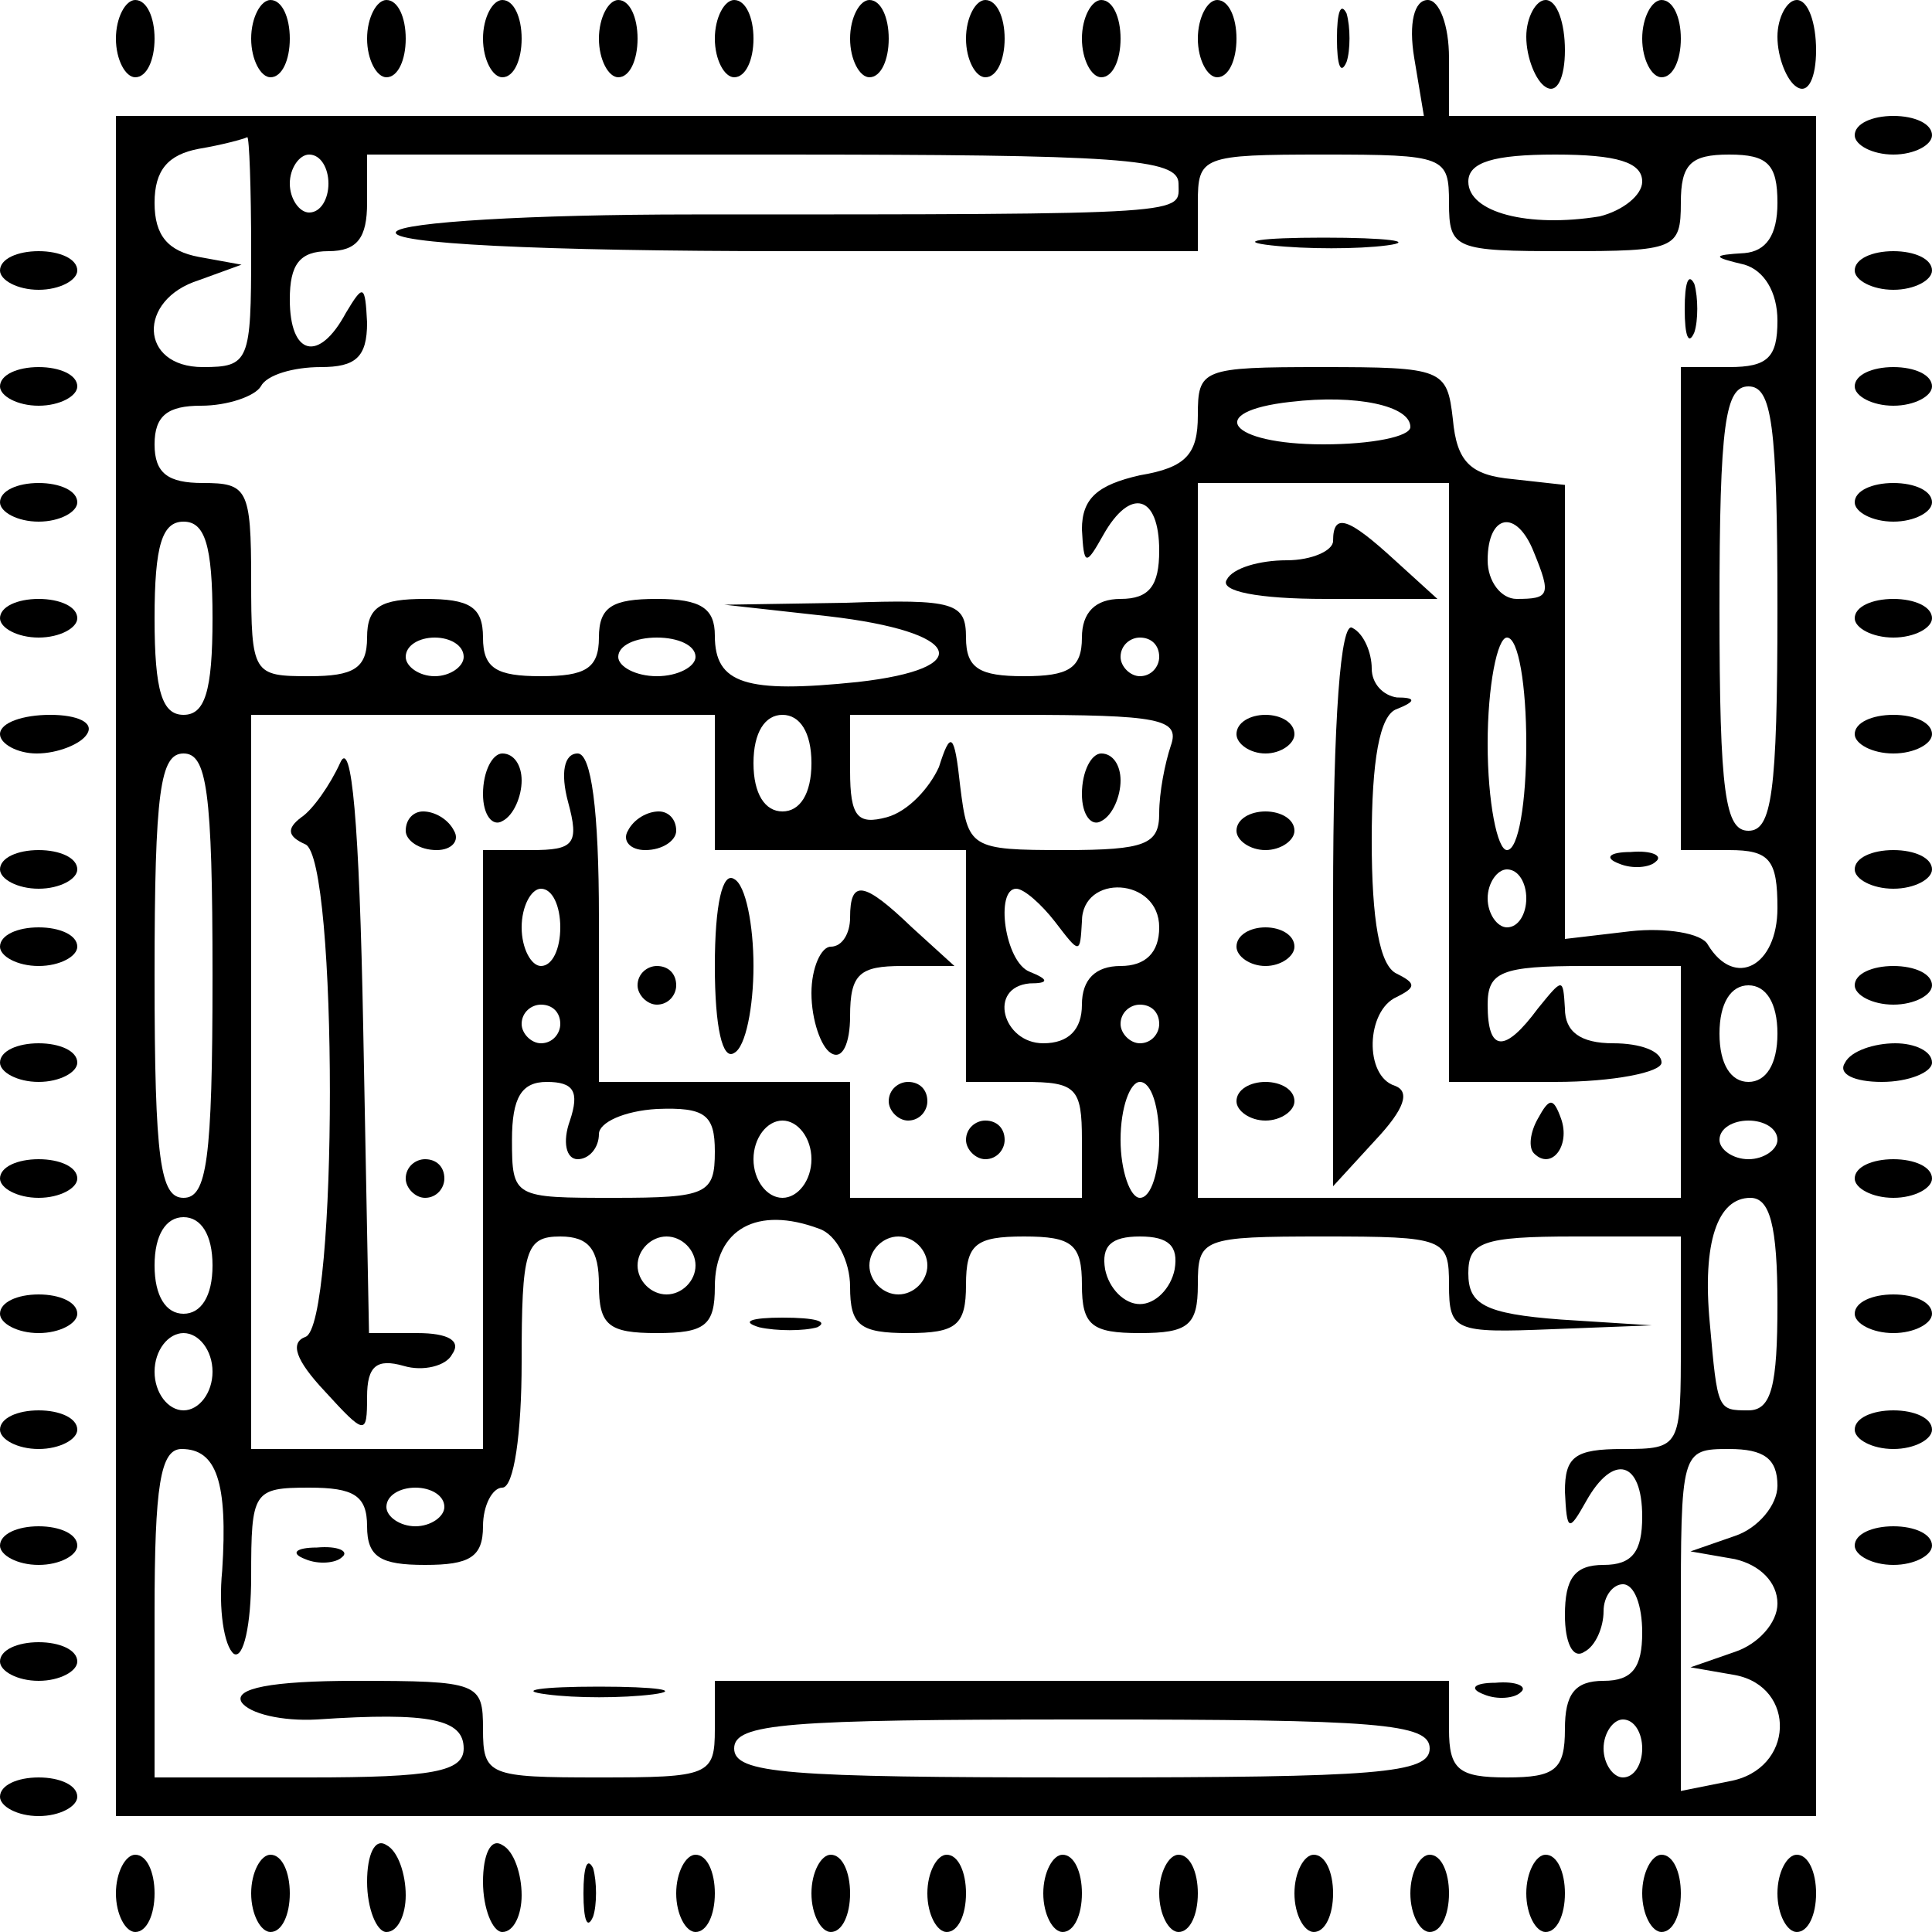 <?xml version="1.0" standalone="no"?>
<!DOCTYPE svg PUBLIC "-//W3C//DTD SVG 20010904//EN"
 "http://www.w3.org/TR/2001/REC-SVG-20010904/DTD/svg10.dtd">
<svg version="1.0" xmlns="http://www.w3.org/2000/svg"
 width="100pt" height="100pt" viewBox="0 0 100 100"
 preserveAspectRatio="xMidYMid meet">
<g transform="translate(0,100) scale(0.1,-0.1)"
fill="#000000" stroke="none">
<path d="M60 980 c0 -11 5 -20 10 -20 6 0 10 9 10 20 0 11 -4 20 -10 20 -5 0
-10 -9 -10 -20z"/>
<path d="M130 980 c0 -11 5 -20 10 -20 6 0 10 9 10 20 0 11 -4 20 -10 20 -5 0
-10 -9 -10 -20z"/>
<path d="M190 980 c0 -11 5 -20 10 -20 6 0 10 9 10 20 0 11 -4 20 -10 20 -5 0
-10 -9 -10 -20z"/>
<path d="M250 980 c0 -11 5 -20 10 -20 6 0 10 9 10 20 0 11 -4 20 -10 20 -5 0
-10 -9 -10 -20z"/>
<path d="M310 980 c0 -11 5 -20 10 -20 6 0 10 9 10 20 0 11 -4 20 -10 20 -5 0
-10 -9 -10 -20z"/>
<path d="M370 980 c0 -11 5 -20 10 -20 6 0 10 9 10 20 0 11 -4 20 -10 20 -5 0
-10 -9 -10 -20z"/>
<path d="M440 980 c0 -11 5 -20 10 -20 6 0 10 9 10 20 0 11 -4 20 -10 20 -5 0
-10 -9 -10 -20z"/>
<path d="M500 980 c0 -11 5 -20 10 -20 6 0 10 9 10 20 0 11 -4 20 -10 20 -5 0
-10 -9 -10 -20z"/>
<path d="M560 980 c0 -11 5 -20 10 -20 6 0 10 9 10 20 0 11 -4 20 -10 20 -5 0
-10 -9 -10 -20z"/>
<path d="M620 980 c0 -11 5 -20 10 -20 6 0 10 9 10 20 0 11 -4 20 -10 20 -5 0
-10 -9 -10 -20z"/>
<path d="M692 980 c0 -14 2 -19 5 -12 2 6 2 18 0 25 -3 6 -5 1 -5 -13z"/>
<path d="M732 970 l5 -30 -339 0 -338 0 0 -440 0 -440 440 0 440 0 0 440 0
440 -95 0 -95 0 0 30 c0 17 -5 30 -11 30 -7 0 -10 -12 -7 -30z m-602 -100 c0
-57 -1 -60 -25 -60 -33 0 -34 35 -2 45 l22 8 -22 4 c-16 3 -23 11 -23 28 0 17
7 25 23 28 12 2 23 5 25 6 1 0 2 -26 2 -59z m40 35 c0 -8 -4 -15 -10 -15 -5 0
-10 7 -10 15 0 8 5 15 10 15 6 0 10 -7 10 -15z m440 0 c0 -16 11 -16 -252 -16
-83 0 -150 -4 -153 -9 -4 -6 73 -10 204 -10 l211 0 0 25 c0 24 2 25 65 25 63
0 65 -1 65 -25 0 -24 3 -25 60 -25 57 0 60 1 60 25 0 20 5 25 25 25 20 0 25
-5 25 -25 0 -17 -6 -25 -17 -26 -17 -1 -17 -2 0 -6 10 -3 17 -14 17 -29 0 -19
-5 -24 -25 -24 l-25 0 0 -125 0 -125 25 0 c21 0 25 -5 25 -30 0 -30 -22 -42
-36 -19 -3 6 -22 9 -40 7 l-34 -4 0 117 0 118 -27 3 c-22 2 -29 9 -31 31 -3
26 -5 27 -68 27 -62 0 -64 -1 -64 -25 0 -20 -6 -27 -30 -31 -22 -5 -30 -12
-30 -28 1 -19 2 -19 11 -3 14 25 29 21 29 -8 0 -18 -5 -25 -20 -25 -13 0 -20
-7 -20 -20 0 -16 -7 -20 -30 -20 -23 0 -30 4 -30 20 0 18 -6 20 -62 18 l-63
-1 54 -6 c69 -8 77 -27 15 -34 -58 -6 -74 -1 -74 24 0 14 -7 19 -30 19 -23 0
-30 -4 -30 -20 0 -16 -7 -20 -30 -20 -23 0 -30 4 -30 20 0 16 -7 20 -30 20
-23 0 -30 -4 -30 -20 0 -16 -7 -20 -30 -20 -29 0 -30 1 -30 50 0 47 -2 50 -25
50 -18 0 -25 5 -25 20 0 15 7 20 24 20 14 0 28 5 31 10 3 6 17 10 31 10 18 0
24 5 24 23 -1 20 -2 20 -11 5 -14 -26 -29 -22 -29 7 0 18 5 25 20 25 15 0 20
7 20 25 l0 25 210 0 c180 0 210 -2 210 -15z m240 1 c0 -7 -10 -15 -22 -18 -37
-6 -68 2 -68 18 0 10 13 14 45 14 32 0 45 -4 45 -14z m-120 -127 c0 -5 -20 -9
-45 -9 -49 0 -62 17 -17 22 34 4 62 -2 62 -13z m190 -94 c0 -96 -3 -115 -15
-115 -12 0 -15 19 -15 115 0 96 3 115 15 115 12 0 15 -19 15 -115z m-170 -90
l0 -155 55 0 c30 0 55 5 55 10 0 6 -11 10 -25 10 -17 0 -25 6 -25 18 -1 16 -1
16 -14 0 -17 -23 -26 -23 -26 2 0 17 7 20 50 20 l50 0 0 -60 0 -60 -125 0
-125 0 0 185 0 185 65 0 65 0 0 -155z m-640 85 c0 -38 -4 -50 -15 -50 -11 0
-15 12 -15 50 0 38 4 50 15 50 11 0 15 -12 15 -50z m684 34 c9 -22 8 -24 -9
-24 -8 0 -15 9 -15 20 0 24 15 27 24 4z m-554 -54 c0 -5 -7 -10 -15 -10 -8 0
-15 5 -15 10 0 6 7 10 15 10 8 0 15 -4 15 -10z m120 0 c0 -5 -9 -10 -20 -10
-11 0 -20 5 -20 10 0 6 9 10 20 10 11 0 20 -4 20 -10z m240 0 c0 -5 -4 -10
-10 -10 -5 0 -10 5 -10 10 0 6 5 10 10 10 6 0 10 -4 10 -10z m190 -45 c0 -30
-4 -55 -10 -55 -5 0 -10 25 -10 55 0 30 5 55 10 55 6 0 10 -25 10 -55z m-420
-20 l0 -35 65 0 65 0 0 -60 0 -60 30 0 c27 0 30 -3 30 -30 l0 -30 -60 0 -60 0
0 30 0 30 -65 0 -65 0 0 85 c0 56 -4 85 -11 85 -7 0 -9 -10 -5 -25 6 -22 3
-25 -19 -25 l-25 0 0 -155 0 -155 -60 0 -60 0 0 190 0 190 120 0 120 0 0 -35z
m50 10 c0 -16 -6 -25 -15 -25 -9 0 -15 9 -15 25 0 16 6 25 15 25 9 0 15 -9 15
-25z m186 9 c-3 -9 -6 -24 -6 -35 0 -16 -7 -19 -49 -19 -49 0 -50 1 -54 33 -3
28 -5 29 -11 10 -5 -11 -16 -23 -27 -26 -15 -4 -19 0 -19 24 l0 29 86 0 c74 0
85 -2 80 -16z m-496 -119 c0 -96 -3 -115 -15 -115 -12 0 -15 19 -15 115 0 96
3 115 15 115 12 0 15 -19 15 -115z m680 40 c0 -8 -4 -15 -10 -15 -5 0 -10 7
-10 15 0 8 5 15 10 15 6 0 10 -7 10 -15z m-500 -15 c0 -11 -4 -20 -10 -20 -5
0 -10 9 -10 20 0 11 5 20 10 20 6 0 10 -9 10 -20z m256 3 c13 -17 13 -17 14 0
0 25 40 23 40 -3 0 -13 -7 -20 -20 -20 -13 0 -20 -7 -20 -20 0 -13 -7 -20 -20
-20 -21 0 -29 29 -7 31 10 0 10 2 0 6 -13 5 -18 43 -7 43 4 0 13 -8 20 -17z
m374 -58 c0 -16 -6 -25 -15 -25 -9 0 -15 9 -15 25 0 16 6 25 15 25 9 0 15 -9
15 -25z m-630 5 c0 -5 -4 -10 -10 -10 -5 0 -10 5 -10 10 0 6 5 10 10 10 6 0
10 -4 10 -10z m310 0 c0 -5 -4 -10 -10 -10 -5 0 -10 5 -10 10 0 6 5 10 10 10
6 0 10 -4 10 -10z m-305 -50 c-4 -11 -2 -20 4 -20 6 0 11 6 11 13 0 6 13 12
30 13 25 1 30 -3 30 -22 0 -22 -4 -24 -52 -24 -52 0 -53 0 -53 30 0 22 5 30
18 30 14 0 17 -5 12 -20z m305 -10 c0 -16 -4 -30 -10 -30 -5 0 -10 14 -10 30
0 17 5 30 10 30 6 0 10 -13 10 -30z m-180 -10 c0 -11 -7 -20 -15 -20 -8 0 -15
9 -15 20 0 11 7 20 15 20 8 0 15 -9 15 -20z m500 10 c0 -5 -7 -10 -15 -10 -8
0 -15 5 -15 10 0 6 7 10 15 10 8 0 15 -4 15 -10z m0 -85 c0 -42 -3 -55 -15
-55 -16 0 -16 0 -20 45 -4 42 4 65 21 65 10 0 14 -14 14 -55z m-810 20 c0 -16
-6 -25 -15 -25 -9 0 -15 9 -15 25 0 16 6 25 15 25 9 0 15 -9 15 -25z m314 19
c9 -3 16 -17 16 -30 0 -20 5 -24 30 -24 25 0 30 4 30 25 0 21 5 25 30 25 25 0
30 -4 30 -25 0 -21 5 -25 30 -25 25 0 30 4 30 25 0 24 2 25 65 25 63 0 65 -1
65 -25 0 -24 3 -25 53 -23 l52 2 -47 3 c-40 3 -48 8 -48 24 0 16 7 19 55 19
l55 0 0 -55 c0 -54 0 -55 -30 -55 -25 0 -30 -4 -30 -22 1 -21 2 -21 11 -5 14
25 29 21 29 -8 0 -18 -5 -25 -20 -25 -15 0 -20 -7 -20 -26 0 -14 4 -23 10 -19
6 3 10 13 10 21 0 8 5 14 10 14 6 0 10 -11 10 -25 0 -18 -5 -25 -20 -25 -15 0
-20 -7 -20 -25 0 -21 -5 -25 -30 -25 -25 0 -30 4 -30 25 l0 25 -190 0 -190 0
0 -25 c0 -24 -3 -25 -60 -25 -57 0 -60 1 -60 25 0 24 -2 25 -66 25 -44 0 -63
-4 -59 -11 4 -6 21 -10 39 -9 59 4 76 0 76 -15 0 -12 -16 -15 -80 -15 l-80 0
0 85 c0 66 3 85 14 85 18 0 24 -17 21 -63 -2 -20 1 -39 6 -43 5 -3 9 15 9 40
0 44 1 46 30 46 23 0 30 -4 30 -20 0 -16 7 -20 30 -20 23 0 30 4 30 20 0 11 5
20 10 20 6 0 10 28 10 65 0 58 2 65 20 65 15 0 20 -7 20 -25 0 -21 5 -25 30
-25 25 0 30 4 30 24 0 30 22 42 54 30z m-64 -19 c0 -8 -7 -15 -15 -15 -8 0
-15 7 -15 15 0 8 7 15 15 15 8 0 15 -7 15 -15z m120 0 c0 -8 -7 -15 -15 -15
-8 0 -15 7 -15 15 0 8 7 15 15 15 8 0 15 -7 15 -15z m128 -2 c-2 -10 -10 -18
-18 -18 -8 0 -16 8 -18 18 -2 12 3 17 18 17 15 0 20 -5 18 -17z m-498 -53 c0
-11 -7 -20 -15 -20 -8 0 -15 9 -15 20 0 11 7 20 15 20 8 0 15 -9 15 -20z m810
-59 c0 -10 -10 -22 -22 -26 l-23 -8 23 -4 c13 -3 22 -12 22 -23 0 -10 -10 -21
-22 -25 l-23 -8 23 -4 c32 -6 31 -49 -3 -55 l-25 -5 0 88 c0 88 0 89 25 89 18
0 25 -5 25 -19z m-690 -11 c0 -5 -7 -10 -15 -10 -8 0 -15 5 -15 10 0 6 7 10
15 10 8 0 15 -4 15 -10z m510 -125 c0 -13 -27 -15 -180 -15 -153 0 -180 2
-180 15 0 13 27 15 180 15 153 0 180 -2 180 -15z m110 0 c0 -8 -4 -15 -10 -15
-5 0 -10 7 -10 15 0 8 5 15 10 15 6 0 10 -7 10 -15z"/>
<path d="M658 873 c18 -2 45 -2 60 0 15 2 0 4 -33 4 -33 0 -45 -2 -27 -4z"/>
<path d="M872 840 c0 -14 2 -19 5 -12 2 6 2 18 0 25 -3 6 -5 1 -5 -13z"/>
<path d="M838 553 c7 -3 16 -2 19 1 4 3 -2 6 -13 5 -11 0 -14 -3 -6 -6z"/>
<path d="M690 720 c0 -5 -11 -10 -24 -10 -14 0 -28 -4 -31 -10 -4 -6 16 -10
51 -10 l58 0 -22 20 c-24 22 -32 25 -32 10z"/>
<path d="M690 534 l0 -148 22 24 c15 16 18 25 10 28 -16 5 -15 39 1 46 10 5
10 7 0 12 -9 4 -13 28 -13 69 0 41 4 65 13 68 10 4 10 6 0 6 -7 1 -13 7 -13
15 0 8 -4 18 -10 21 -6 4 -10 -46 -10 -141z"/>
<path d="M640 620 c0 -5 7 -10 15 -10 8 0 15 5 15 10 0 6 -7 10 -15 10 -8 0
-15 -4 -15 -10z"/>
<path d="M640 570 c0 -5 7 -10 15 -10 8 0 15 5 15 10 0 6 -7 10 -15 10 -8 0
-15 -4 -15 -10z"/>
<path d="M640 510 c0 -5 7 -10 15 -10 8 0 15 5 15 10 0 6 -7 10 -15 10 -8 0
-15 -4 -15 -10z"/>
<path d="M640 430 c0 -5 7 -10 15 -10 8 0 15 5 15 10 0 6 -7 10 -15 10 -8 0
-15 -4 -15 -10z"/>
<path d="M796 421 c-4 -7 -5 -15 -2 -18 9 -9 19 4 14 18 -4 11 -6 11 -12 0z"/>
<path d="M176 605 c-5 -11 -14 -24 -20 -28 -8 -6 -7 -10 2 -14 17 -7 17 -250
0 -255 -8 -3 -5 -12 10 -28 21 -23 22 -23 22 -3 0 16 5 20 19 16 10 -3 22 0
25 6 5 7 -2 11 -18 11 l-25 0 -3 158 c-2 106 -6 151 -12 137z"/>
<path d="M250 589 c0 -11 5 -17 10 -14 6 3 10 13 10 21 0 8 -4 14 -10 14 -5 0
-10 -9 -10 -21z"/>
<path d="M210 570 c0 -5 7 -10 16 -10 8 0 12 5 9 10 -3 6 -10 10 -16 10 -5 0
-9 -4 -9 -10z"/>
<path d="M325 570 c-3 -5 1 -10 9 -10 9 0 16 5 16 10 0 6 -4 10 -9 10 -6 0
-13 -4 -16 -10z"/>
<path d="M370 500 c0 -32 4 -49 10 -45 6 3 10 24 10 45 0 21 -4 42 -10 45 -6
4 -10 -13 -10 -45z"/>
<path d="M440 525 c0 -8 -4 -15 -10 -15 -5 0 -10 -11 -10 -24 0 -14 5 -28 10
-31 6 -4 10 5 10 19 0 22 5 26 27 26 l27 0 -22 20 c-25 24 -32 25 -32 5z"/>
<path d="M330 490 c0 -5 5 -10 10 -10 6 0 10 5 10 10 0 6 -4 10 -10 10 -5 0
-10 -4 -10 -10z"/>
<path d="M460 430 c0 -5 5 -10 10 -10 6 0 10 5 10 10 0 6 -4 10 -10 10 -5 0
-10 -4 -10 -10z"/>
<path d="M500 410 c0 -5 5 -10 10 -10 6 0 10 5 10 10 0 6 -4 10 -10 10 -5 0
-10 -4 -10 -10z"/>
<path d="M210 390 c0 -5 5 -10 10 -10 6 0 10 5 10 10 0 6 -4 10 -10 10 -5 0
-10 -4 -10 -10z"/>
<path d="M560 589 c0 -11 5 -17 10 -14 6 3 10 13 10 21 0 8 -4 14 -10 14 -5 0
-10 -9 -10 -21z"/>
<path d="M393 313 c9 -2 23 -2 30 0 6 3 -1 5 -18 5 -16 0 -22 -2 -12 -5z"/>
<path d="M158 193 c7 -3 16 -2 19 1 4 3 -2 6 -13 5 -11 0 -14 -3 -6 -6z"/>
<path d="M283 123 c15 -2 39 -2 55 0 15 2 2 4 -28 4 -30 0 -43 -2 -27 -4z"/>
<path d="M768 123 c7 -3 16 -2 19 1 4 3 -2 6 -13 5 -11 0 -14 -3 -6 -6z"/>
<path d="M790 981 c0 -11 5 -23 10 -26 6 -4 10 5 10 19 0 14 -4 26 -10 26 -5
0 -10 -9 -10 -19z"/>
<path d="M850 980 c0 -11 5 -20 10 -20 6 0 10 9 10 20 0 11 -4 20 -10 20 -5 0
-10 -9 -10 -20z"/>
<path d="M920 981 c0 -11 5 -23 10 -26 6 -4 10 5 10 19 0 14 -4 26 -10 26 -5
0 -10 -9 -10 -19z"/>
<path d="M960 930 c0 -5 9 -10 20 -10 11 0 20 5 20 10 0 6 -9 10 -20 10 -11 0
-20 -4 -20 -10z"/>
<path d="M0 860 c0 -5 9 -10 20 -10 11 0 20 5 20 10 0 6 -9 10 -20 10 -11 0
-20 -4 -20 -10z"/>
<path d="M960 860 c0 -5 9 -10 20 -10 11 0 20 5 20 10 0 6 -9 10 -20 10 -11 0
-20 -4 -20 -10z"/>
<path d="M0 800 c0 -5 9 -10 20 -10 11 0 20 5 20 10 0 6 -9 10 -20 10 -11 0
-20 -4 -20 -10z"/>
<path d="M960 800 c0 -5 9 -10 20 -10 11 0 20 5 20 10 0 6 -9 10 -20 10 -11 0
-20 -4 -20 -10z"/>
<path d="M0 740 c0 -5 9 -10 20 -10 11 0 20 5 20 10 0 6 -9 10 -20 10 -11 0
-20 -4 -20 -10z"/>
<path d="M960 740 c0 -5 9 -10 20 -10 11 0 20 5 20 10 0 6 -9 10 -20 10 -11 0
-20 -4 -20 -10z"/>
<path d="M0 680 c0 -5 9 -10 20 -10 11 0 20 5 20 10 0 6 -9 10 -20 10 -11 0
-20 -4 -20 -10z"/>
<path d="M960 680 c0 -5 9 -10 20 -10 11 0 20 5 20 10 0 6 -9 10 -20 10 -11 0
-20 -4 -20 -10z"/>
<path d="M0 620 c0 -5 9 -10 19 -10 11 0 23 5 26 10 4 6 -5 10 -19 10 -14 0
-26 -4 -26 -10z"/>
<path d="M960 620 c0 -5 9 -10 20 -10 11 0 20 5 20 10 0 6 -9 10 -20 10 -11 0
-20 -4 -20 -10z"/>
<path d="M0 550 c0 -5 9 -10 20 -10 11 0 20 5 20 10 0 6 -9 10 -20 10 -11 0
-20 -4 -20 -10z"/>
<path d="M960 550 c0 -5 9 -10 20 -10 11 0 20 5 20 10 0 6 -9 10 -20 10 -11 0
-20 -4 -20 -10z"/>
<path d="M0 510 c0 -5 9 -10 20 -10 11 0 20 5 20 10 0 6 -9 10 -20 10 -11 0
-20 -4 -20 -10z"/>
<path d="M960 490 c0 -5 9 -10 20 -10 11 0 20 5 20 10 0 6 -9 10 -20 10 -11 0
-20 -4 -20 -10z"/>
<path d="M0 450 c0 -5 9 -10 20 -10 11 0 20 5 20 10 0 6 -9 10 -20 10 -11 0
-20 -4 -20 -10z"/>
<path d="M955 450 c-4 -6 5 -10 19 -10 14 0 26 5 26 10 0 6 -9 10 -19 10 -11
0 -23 -4 -26 -10z"/>
<path d="M0 390 c0 -5 9 -10 20 -10 11 0 20 5 20 10 0 6 -9 10 -20 10 -11 0
-20 -4 -20 -10z"/>
<path d="M960 390 c0 -5 9 -10 20 -10 11 0 20 5 20 10 0 6 -9 10 -20 10 -11 0
-20 -4 -20 -10z"/>
<path d="M0 320 c0 -5 9 -10 20 -10 11 0 20 5 20 10 0 6 -9 10 -20 10 -11 0
-20 -4 -20 -10z"/>
<path d="M960 320 c0 -5 9 -10 20 -10 11 0 20 5 20 10 0 6 -9 10 -20 10 -11 0
-20 -4 -20 -10z"/>
<path d="M0 260 c0 -5 9 -10 20 -10 11 0 20 5 20 10 0 6 -9 10 -20 10 -11 0
-20 -4 -20 -10z"/>
<path d="M960 260 c0 -5 9 -10 20 -10 11 0 20 5 20 10 0 6 -9 10 -20 10 -11 0
-20 -4 -20 -10z"/>
<path d="M0 200 c0 -5 9 -10 20 -10 11 0 20 5 20 10 0 6 -9 10 -20 10 -11 0
-20 -4 -20 -10z"/>
<path d="M960 200 c0 -5 9 -10 20 -10 11 0 20 5 20 10 0 6 -9 10 -20 10 -11 0
-20 -4 -20 -10z"/>
<path d="M0 140 c0 -5 9 -10 20 -10 11 0 20 5 20 10 0 6 -9 10 -20 10 -11 0
-20 -4 -20 -10z"/>
<path d="M0 70 c0 -5 9 -10 20 -10 11 0 20 5 20 10 0 6 -9 10 -20 10 -11 0
-20 -4 -20 -10z"/>
<path d="M190 26 c0 -14 5 -26 10 -26 6 0 10 9 10 19 0 11 -4 23 -10 26 -6 4
-10 -5 -10 -19z"/>
<path d="M250 26 c0 -14 5 -26 10 -26 6 0 10 9 10 19 0 11 -4 23 -10 26 -6 4
-10 -5 -10 -19z"/>
<path d="M60 20 c0 -11 5 -20 10 -20 6 0 10 9 10 20 0 11 -4 20 -10 20 -5 0
-10 -9 -10 -20z"/>
<path d="M130 20 c0 -11 5 -20 10 -20 6 0 10 9 10 20 0 11 -4 20 -10 20 -5 0
-10 -9 -10 -20z"/>
<path d="M302 20 c0 -14 2 -19 5 -12 2 6 2 18 0 25 -3 6 -5 1 -5 -13z"/>
<path d="M350 20 c0 -11 5 -20 10 -20 6 0 10 9 10 20 0 11 -4 20 -10 20 -5 0
-10 -9 -10 -20z"/>
<path d="M420 20 c0 -11 5 -20 10 -20 6 0 10 9 10 20 0 11 -4 20 -10 20 -5 0
-10 -9 -10 -20z"/>
<path d="M480 20 c0 -11 5 -20 10 -20 6 0 10 9 10 20 0 11 -4 20 -10 20 -5 0
-10 -9 -10 -20z"/>
<path d="M540 20 c0 -11 5 -20 10 -20 6 0 10 9 10 20 0 11 -4 20 -10 20 -5 0
-10 -9 -10 -20z"/>
<path d="M600 20 c0 -11 5 -20 10 -20 6 0 10 9 10 20 0 11 -4 20 -10 20 -5 0
-10 -9 -10 -20z"/>
<path d="M670 20 c0 -11 5 -20 10 -20 6 0 10 9 10 20 0 11 -4 20 -10 20 -5 0
-10 -9 -10 -20z"/>
<path d="M730 20 c0 -11 5 -20 10 -20 6 0 10 9 10 20 0 11 -4 20 -10 20 -5 0
-10 -9 -10 -20z"/>
<path d="M790 20 c0 -11 5 -20 10 -20 6 0 10 9 10 20 0 11 -4 20 -10 20 -5 0
-10 -9 -10 -20z"/>
<path d="M850 20 c0 -11 5 -20 10 -20 6 0 10 9 10 20 0 11 -4 20 -10 20 -5 0
-10 -9 -10 -20z"/>
<path d="M920 20 c0 -11 5 -20 10 -20 6 0 10 9 10 20 0 11 -4 20 -10 20 -5 0
-10 -9 -10 -20z"/>
</g>
</svg>
